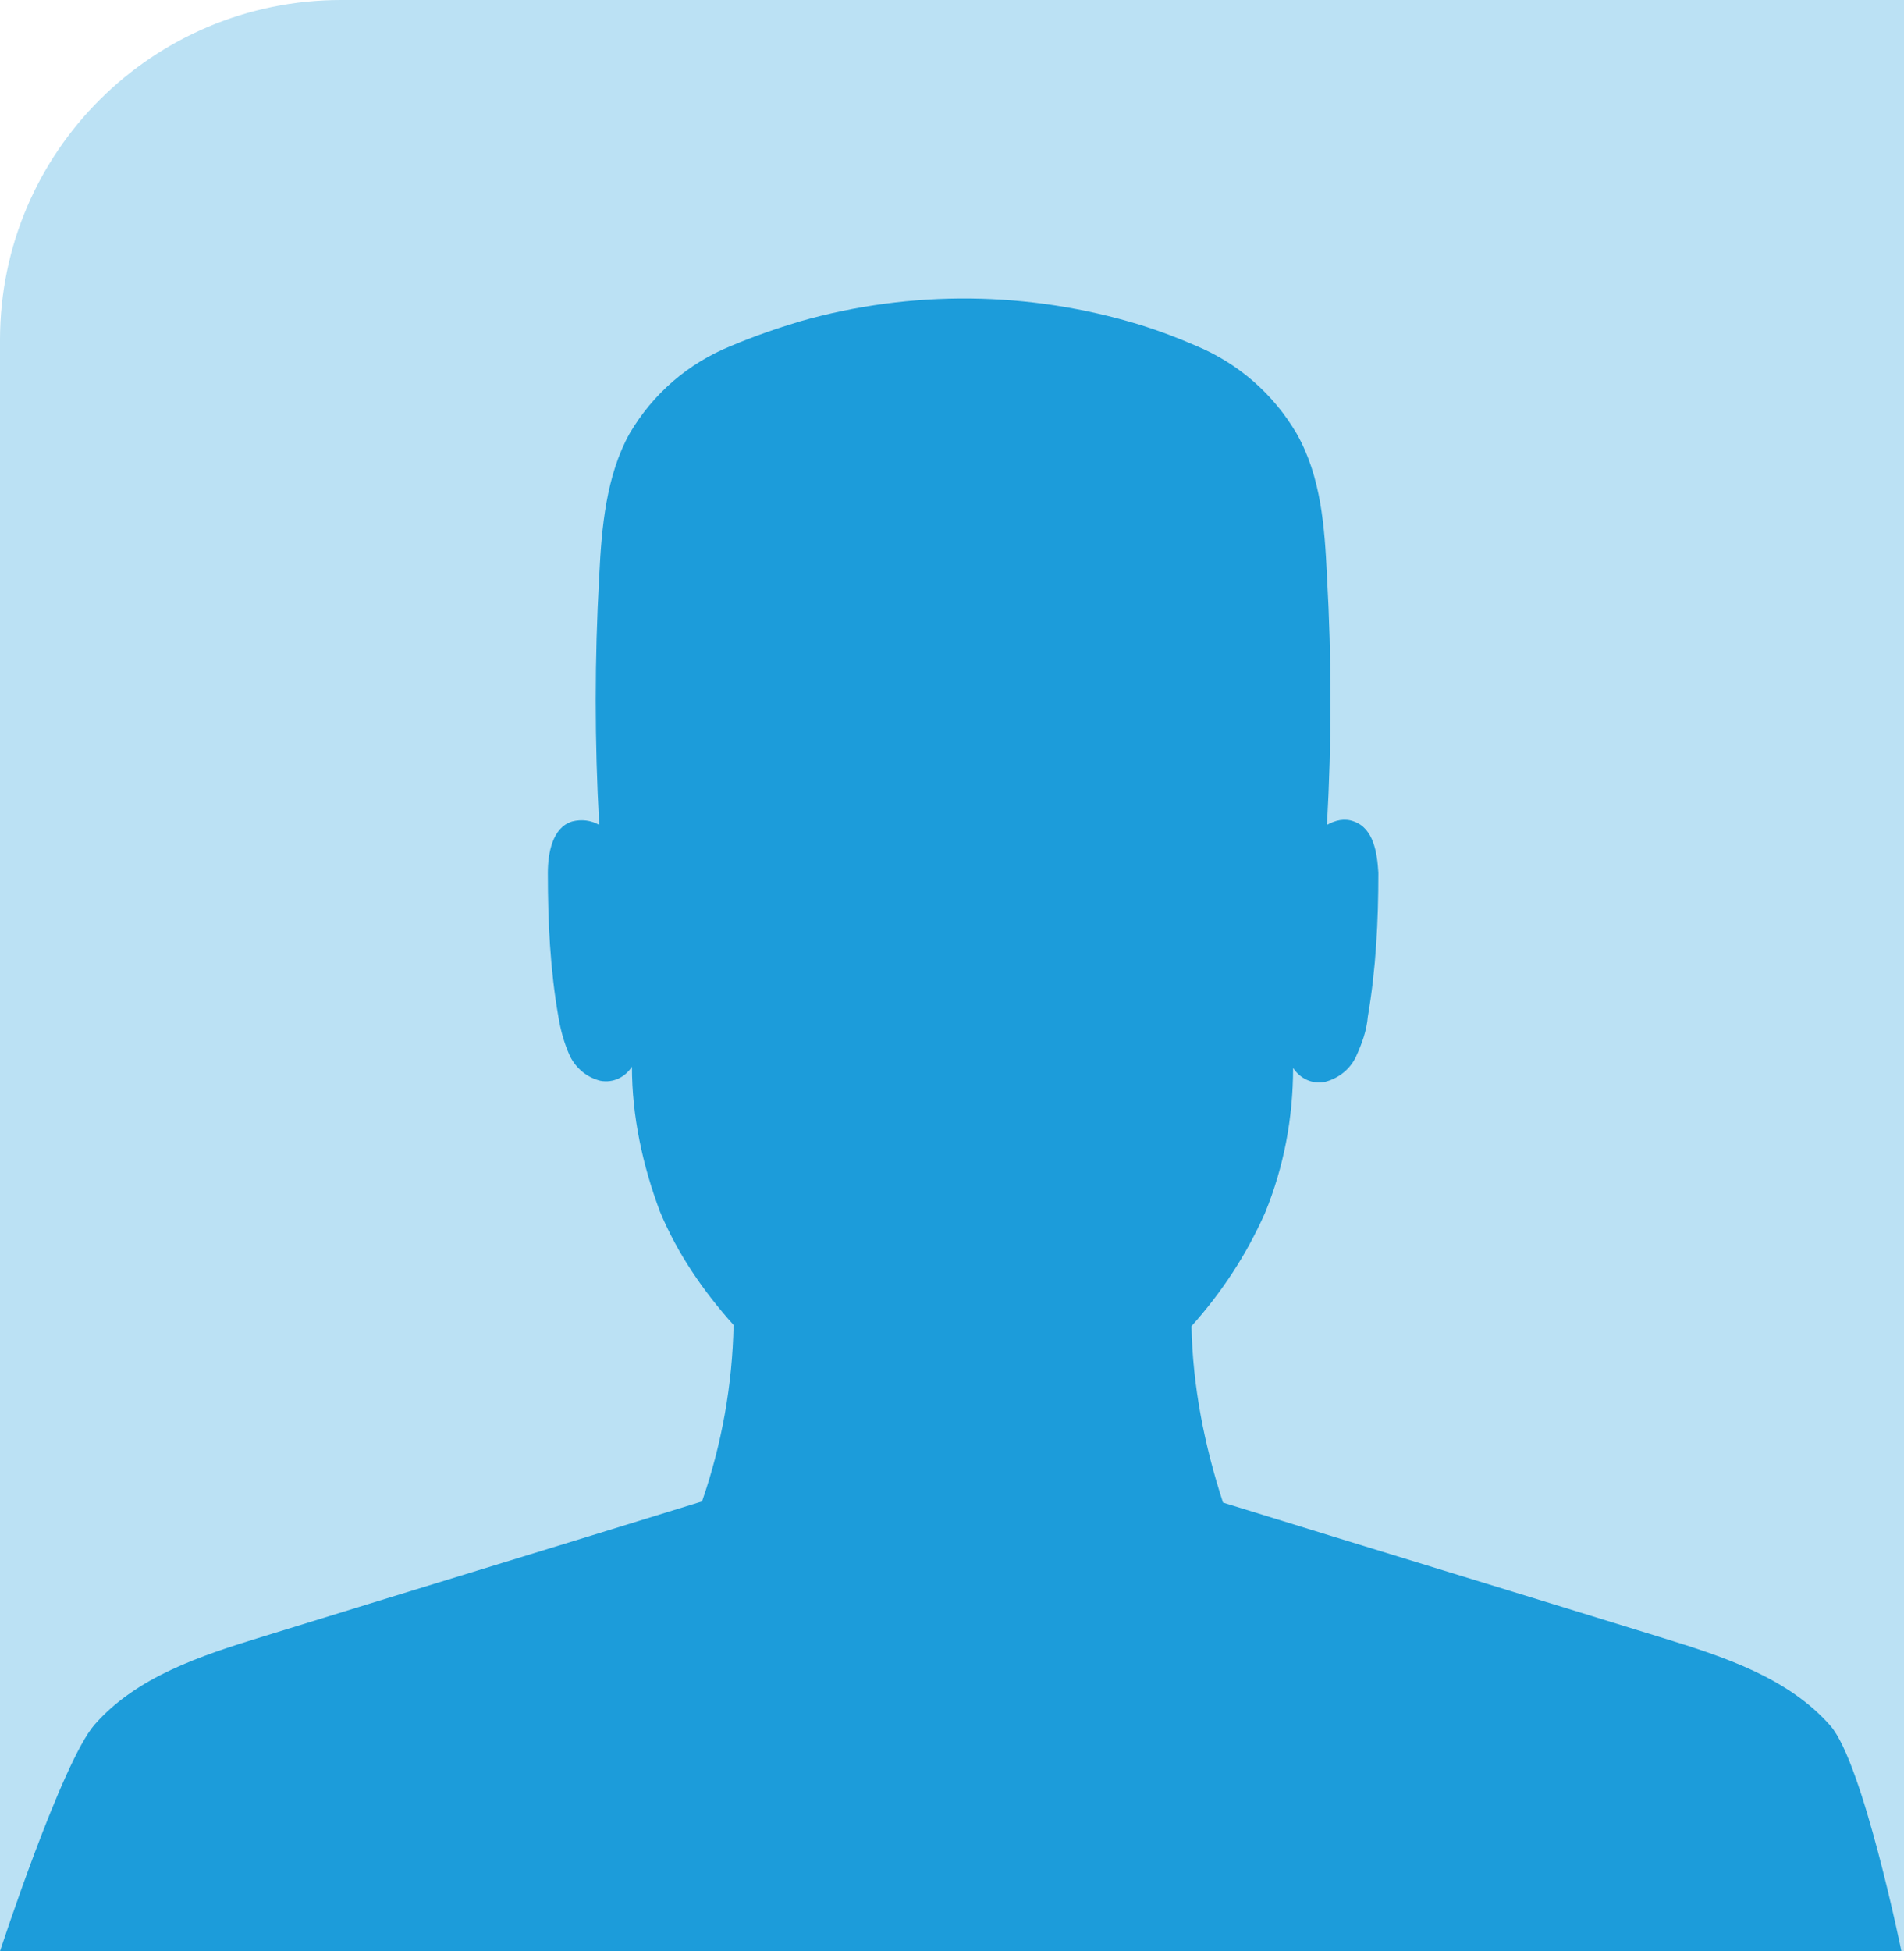 <?xml version="1.0" encoding="UTF-8"?>
<svg id="Calque_1" xmlns="http://www.w3.org/2000/svg" version="1.1" viewBox="0 0 163 167">
  <!-- Generator: Adobe Illustrator 29.0.0, SVG Export Plug-In . SVG Version: 2.1.0 Build 186)  -->
  <defs>
    <style>
      .st0, .st1 {
        fill: #1c9cda;
      }

      .st1 {
        opacity: .3;
      }
    </style>
  </defs>
  <path id="Vue-densemble-de-la-facade-est-du-bloc-public-depuis-JE-scaled-e1713796537948-2" class="st1" d="M29.2,0h133.8v167H0V29.1C0,13,13.1,0,29.2,0Z"/>
  <path id="Tracé_54" class="st0" d="M163,167H0s5.3-16.2,8.1-19.4c3.6-4.1,9.1-5.9,14.3-7.5,12.6-3.9,25.1-7.7,37.7-11.6,1.7-4.9,2.6-10,2.7-15.1-2.6-2.9-4.8-6.1-6.3-9.7-1.5-4-2.4-8.2-2.4-12.4-.6.9-1.6,1.4-2.7,1.2-1.2-.3-2.1-1.1-2.6-2.1-.5-1.1-.8-2.2-1-3.4-.7-4-.9-8.1-.9-12.3,0-1.7.4-3.9,2.1-4.4.8-.2,1.6-.1,2.3.3-.4-7.1-.4-14.2,0-21.3.2-4.2.6-8.6,2.6-12.2,2-3.4,5-6,8.7-7.5,1.9-.8,3.9-1.5,5.9-2.1,9.5-2.7,19.6-2.6,29.1.3,1.6.5,3.2,1.1,4.8,1.8,3.6,1.5,6.6,4.1,8.6,7.5,2.1,3.7,2.4,8,2.6,12.2.4,7.1.4,14.2,0,21.3.7-.4,1.5-.6,2.3-.3,1.7.6,2,2.7,2.1,4.4,0,4.1-.2,8.2-.9,12.3-.1,1.2-.5,2.3-1,3.4-.5,1.1-1.5,1.9-2.7,2.2-1.1.2-2.1-.3-2.7-1.2,0,4.3-.8,8.5-2.4,12.4-1.6,3.6-3.7,6.8-6.3,9.7.1,5.1,1.1,10.2,2.7,15.1,12.6,3.9,25.1,7.7,37.7,11.6,5.2,1.6,10.7,3.4,14.3,7.5,2.8,3.2,6.1,19.4,6.1,19.4"/>
</svg>